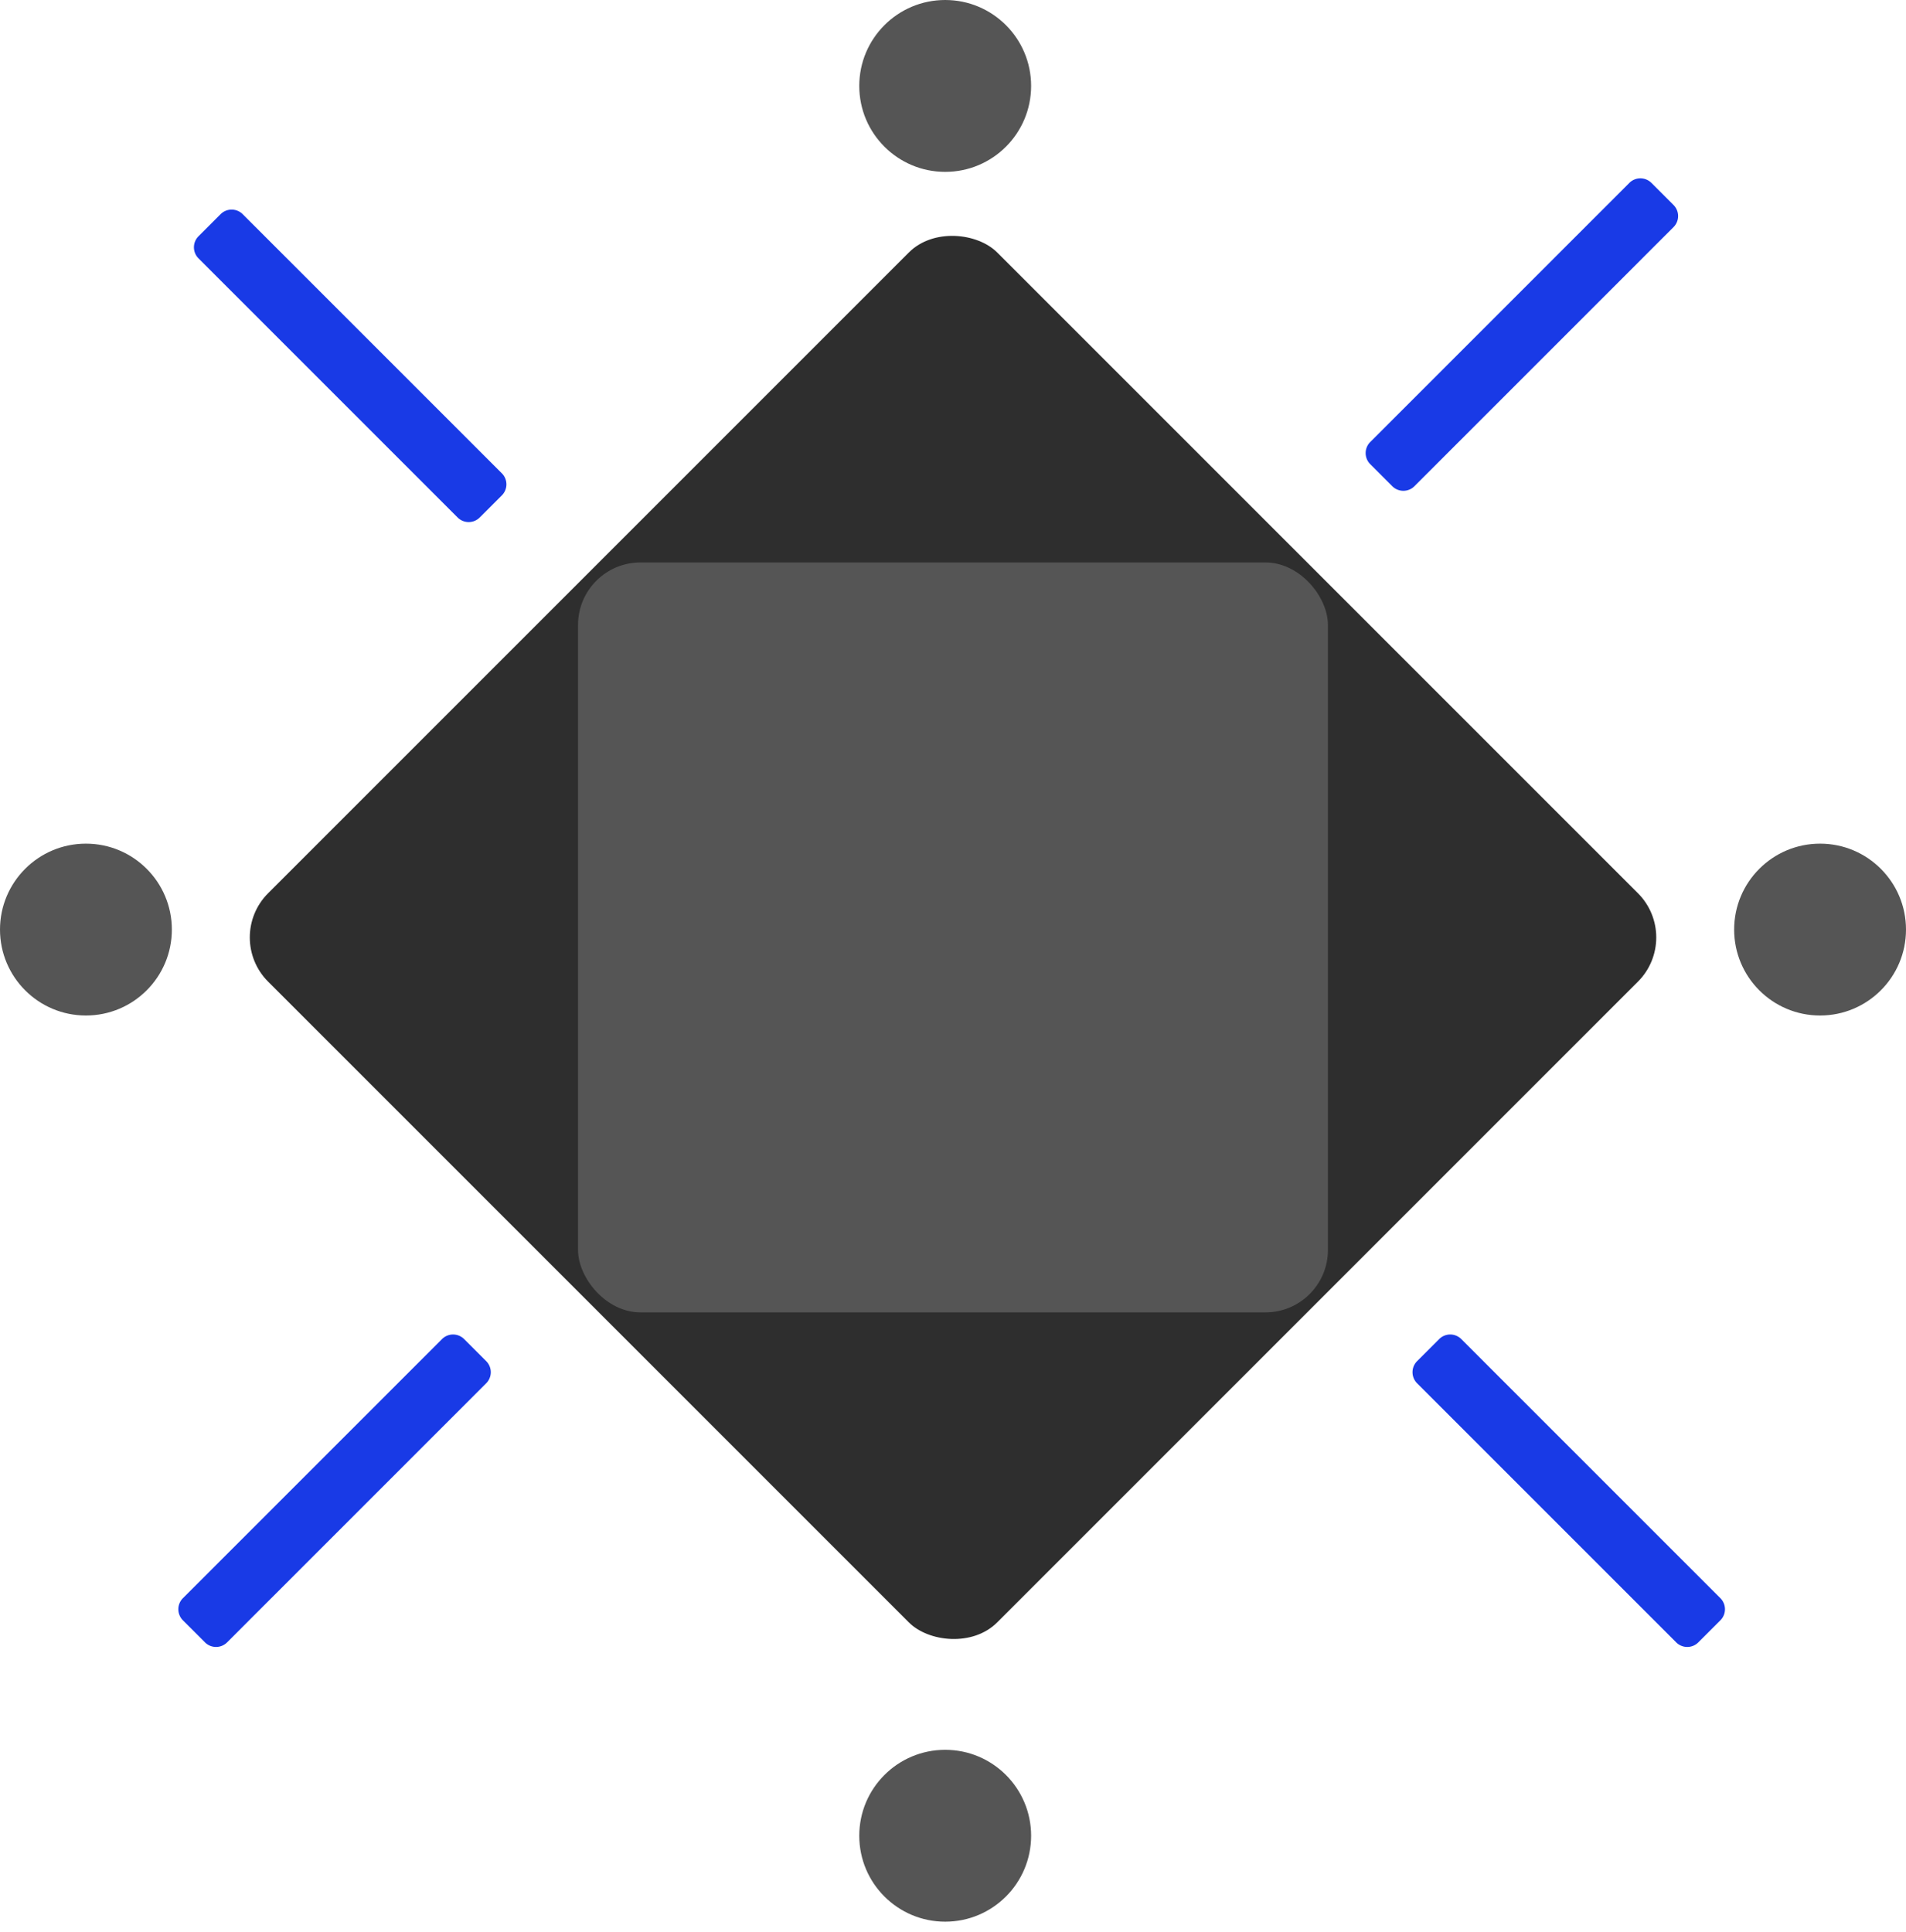 <svg xmlns="http://www.w3.org/2000/svg" width="146" height="148" fill="none" viewBox="0 0 146 148"><rect width="78.984" height="78.984" x="17.152" y="71.805" fill="#2e2e2e" rx="4.787" transform="rotate(-45 17.152 71.805)"/><rect width="57.443" height="57.443" x="44.277" y="43.082" fill="#555" rx="4.787"/><path fill="#193ae6" fill-rule="evenodd" d="M128.193 15.703a1.197 1.197 0 0 1 0 1.692l-19.849 19.849a1.196 1.196 0 0 1-1.692 0l-1.693-1.693a1.197 1.197 0 0 1 0-1.692l19.849-19.849a1.196 1.196 0 0 1 1.692 0zM14.01 124.11a1.2 1.2 0 0 1 0-1.693l19.849-19.848a1.197 1.197 0 0 1 1.692 0l1.693 1.692a1.197 1.197 0 0 1 0 1.693l-19.849 19.848a1.196 1.196 0 0 1-1.692 0zM36.747 39.638a1.197 1.197 0 0 1-1.693 0L15.206 19.79a1.197 1.197 0 0 1 0-1.693l1.692-1.692a1.197 1.197 0 0 1 1.692 0L38.44 36.253a1.197 1.197 0 0 1 0 1.693zM130.09 125.802a1.195 1.195 0 0 1-1.692 0l-19.849-19.848a1.2 1.2 0 0 1 0-1.693l1.693-1.692a1.197 1.197 0 0 1 1.692 0l19.849 19.848a1.2 1.2 0 0 1 0 1.693z" clip-rule="evenodd"/><circle cx="72.402" cy="6.582" r="6.582" fill="#555"/><circle cx="139.418" cy="71.203" r="6.582" fill="#555"/><circle cx="72.402" cy="140.613" r="6.582" fill="#555"/><circle cx="6.582" cy="71.203" r="6.582" fill="#555"/></svg>